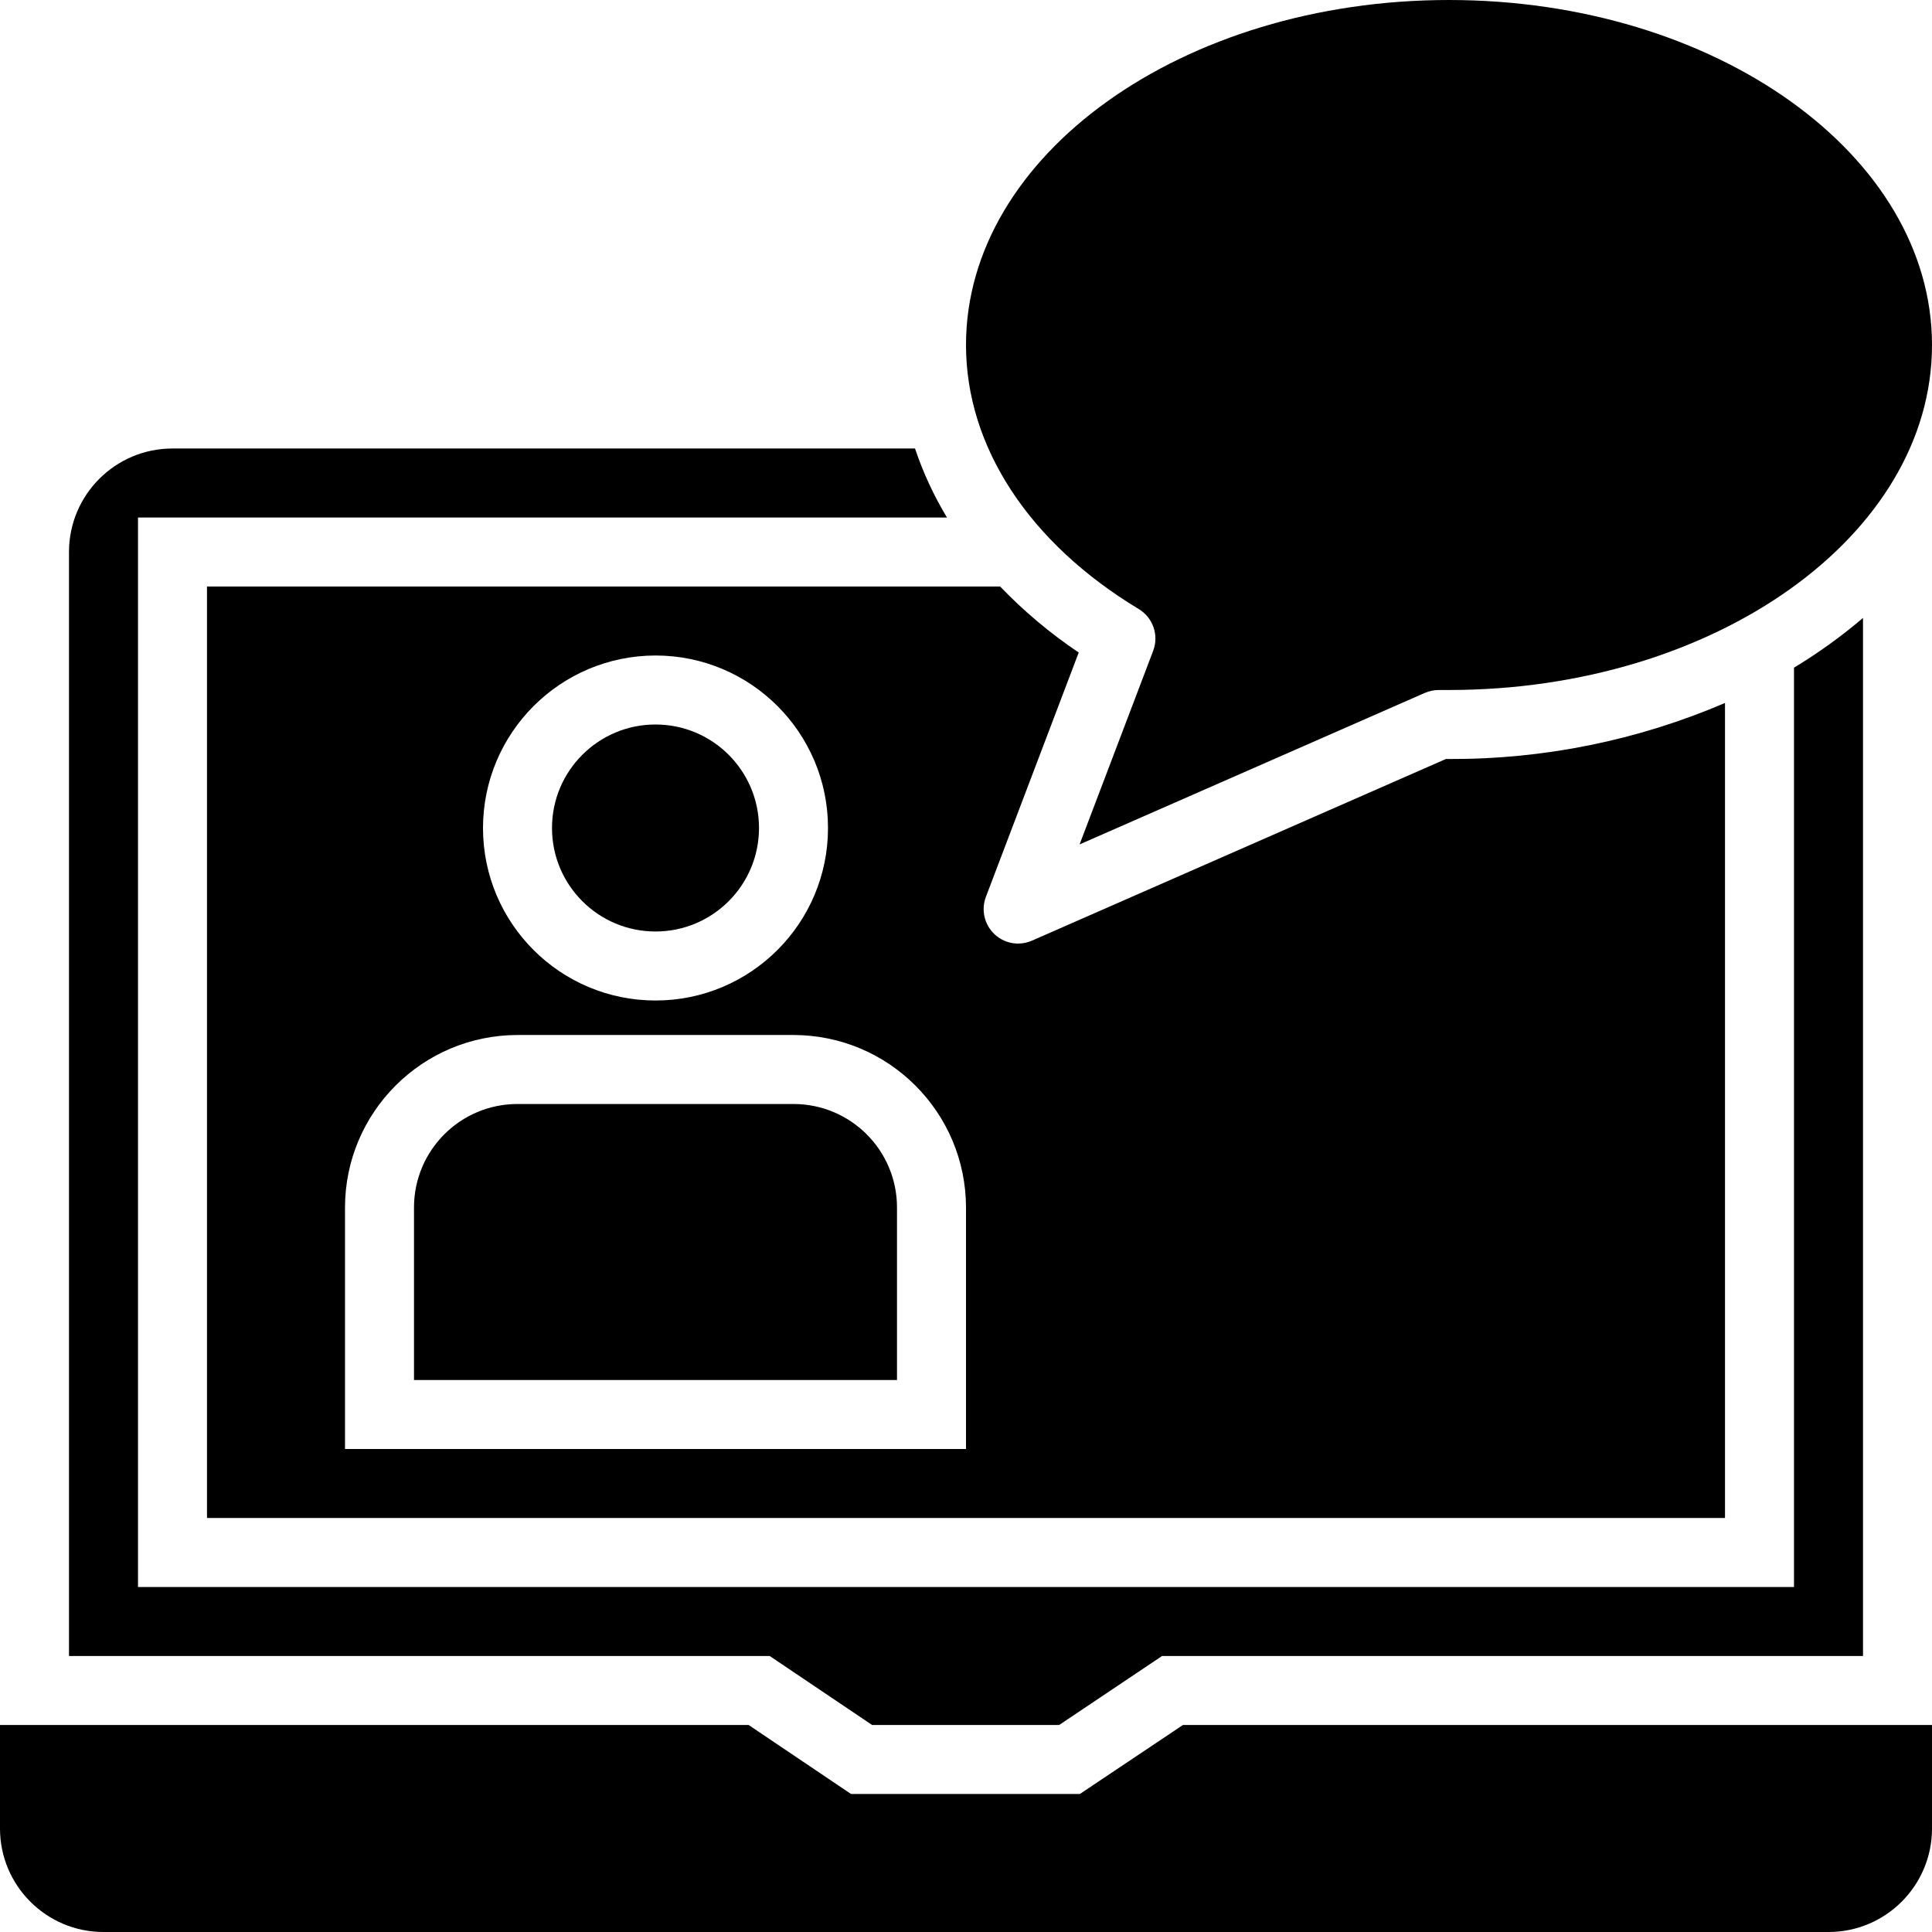 <svg height="448pt" viewBox="0 0 448 448" width="448pt" xmlns="http://www.w3.org/2000/svg"><path d="m176 192c0 13.254-10.746 24-24 24s-24-10.746-24-24 10.746-24 24-24 24 10.746 24 24zm0 0"/><path d="m184 256h-64c-13.254 0-24 10.746-24 24v40h112v-40c0-13.254-10.746-24-24-24zm0 0"/><path d="m448 400h-173.695l-23.906 16h-53.055l-23.742-16h-173.602v24c0 13.254 10.746 24 24 24h400c13.254 0 24-10.746 24-24zm0 0"/><path d="m16 384h162.48l23.75 16h43.371l23.863-16h162.535v-240.711c-5.012 4.273-10.363 8.129-16 11.535v213.176h-384v-248h187.586c-3.047-5.047-5.531-10.414-7.41-16h-172.176c-13.254 0-24 10.746-24 24zm0 0"/><path d="m250.137 151.312c-6.605-4.438-12.715-9.574-18.227-15.312h-183.91v216h352v-188.992c-20.219 8.668-42.004 13.09-64 12.992h-.719l-96 42.129c-1.012.438-2.102.668-3.203.672-2.617-.004-5.07-1.293-6.562-3.445-1.488-2.152-1.832-4.902-.914-7.355zm-98.137.688c22.09 0 40 17.91 40 40s-17.91 40-40 40-40-17.91-40-40c.027-22.082 17.918-39.973 40-40zm72 184h-144v-56c.027-22.082 17.918-39.973 40-40h64c22.082.027 39.973 17.918 40 40zm0 0"/><path d="m448 80c0-44.113-50.238-80-112-80s-112 35.887-112 80c0 23.566 14.602 45.879 40.047 61.223 3.316 1.996 4.727 6.078 3.352 9.699l-17.062 44.887 80.062-35.137c1.012-.438 2.102-.668 3.203-.672h2.398c61.762 0 112-35.887 112-80zm0 0"/></svg>